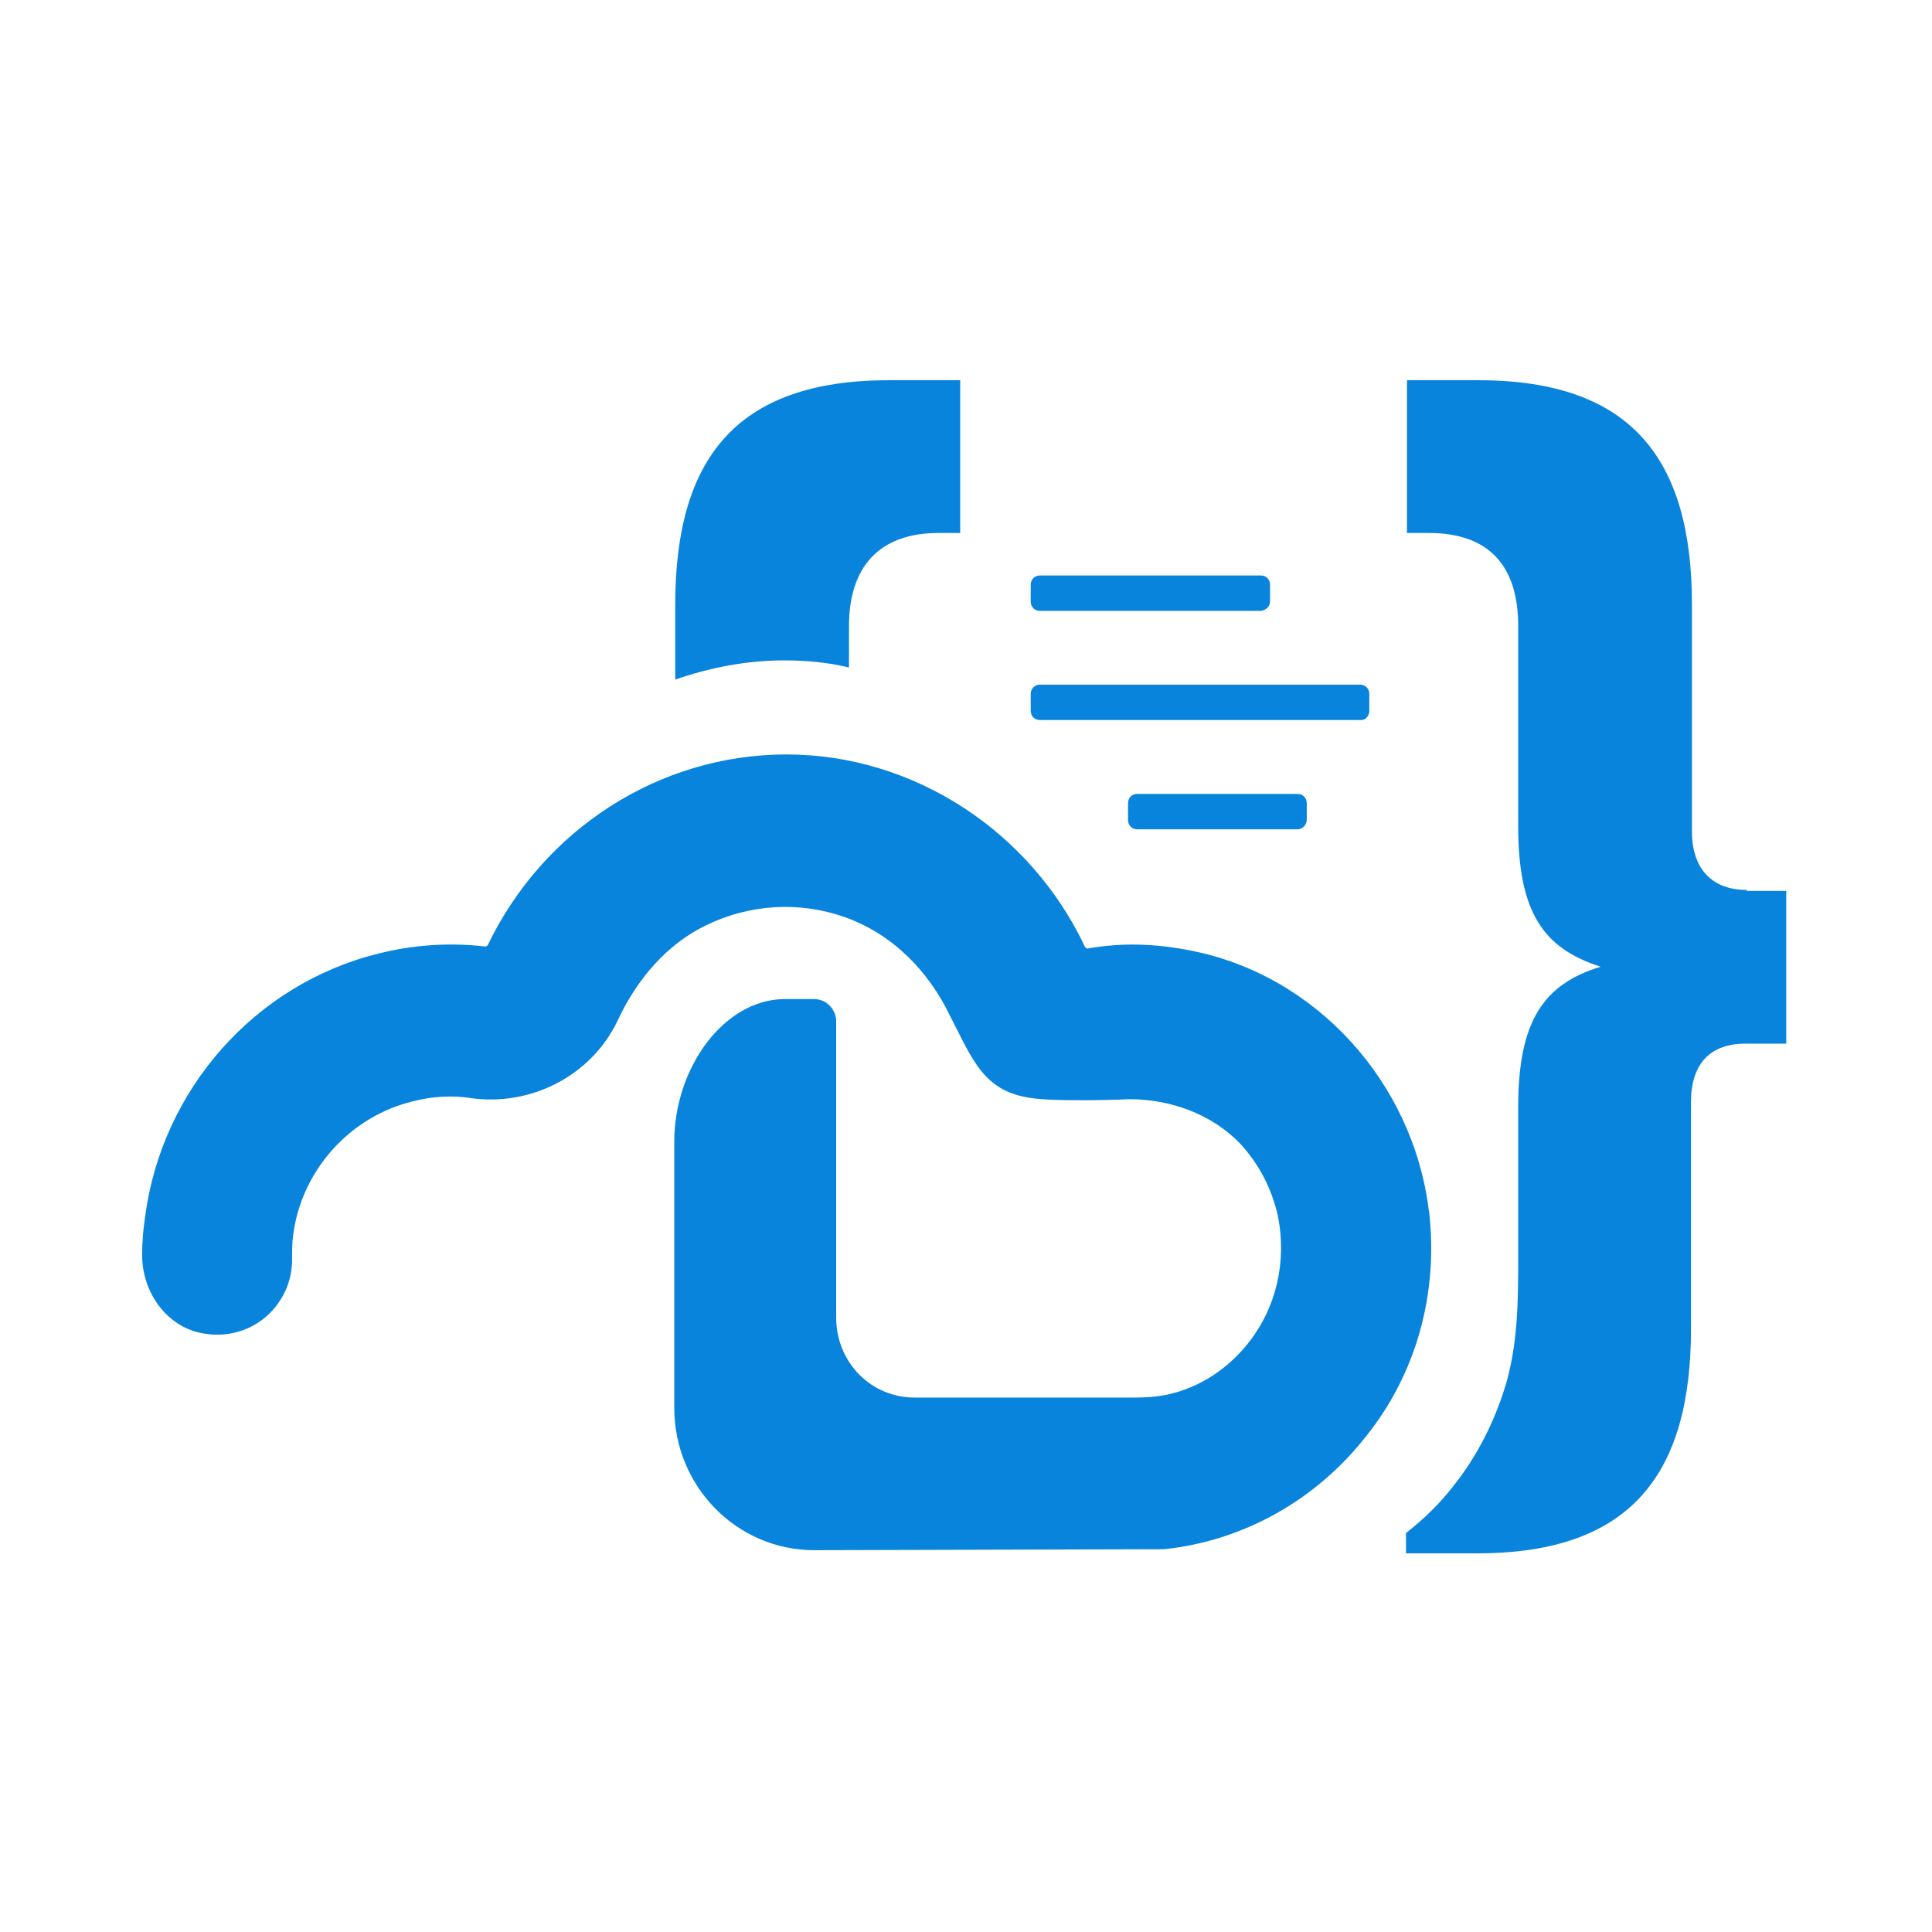 <svg width="16" height="16" viewBox="0 0 16 16" fill="none" xmlns="http://www.w3.org/2000/svg">
<path d="M14.465 7.37C14.193 7.37 14.012 7.211 14.012 6.884V5.008C14.012 3.811 13.519 3.149 12.245 3.149H11.652V4.414H11.833C12.335 4.414 12.573 4.69 12.573 5.184V6.842C12.573 7.563 12.787 7.856 13.256 8.006C12.787 8.149 12.573 8.45 12.573 9.17V10.402C12.573 10.745 12.573 11.08 12.483 11.423C12.393 11.742 12.245 12.043 12.039 12.303C11.924 12.453 11.792 12.579 11.644 12.696V12.864H12.236C13.511 12.864 14.004 12.202 14.004 11.005V9.129C14.004 8.794 14.177 8.643 14.456 8.643H14.793V7.378H14.465V7.37ZM10.436 5.059H8.61C8.6 5.059 8.591 5.057 8.582 5.053C8.573 5.049 8.564 5.044 8.557 5.037C8.551 5.03 8.545 5.021 8.542 5.012C8.538 5.003 8.536 4.993 8.536 4.984V4.841C8.536 4.799 8.569 4.766 8.61 4.766H10.444C10.485 4.766 10.518 4.799 10.518 4.841V4.984C10.518 5.025 10.477 5.059 10.436 5.059ZM10.748 6.868H9.416C9.406 6.868 9.396 6.866 9.387 6.862C9.378 6.858 9.37 6.852 9.363 6.845C9.356 6.838 9.351 6.83 9.347 6.821C9.344 6.812 9.342 6.802 9.342 6.792V6.65C9.342 6.608 9.375 6.575 9.416 6.575H10.748C10.789 6.575 10.822 6.608 10.822 6.65V6.792C10.822 6.826 10.789 6.868 10.748 6.868ZM11.274 5.963H8.61C8.6 5.963 8.591 5.961 8.582 5.957C8.573 5.954 8.564 5.948 8.557 5.941C8.551 5.934 8.545 5.926 8.542 5.917C8.538 5.908 8.536 5.898 8.536 5.888V5.746C8.536 5.704 8.569 5.67 8.61 5.67H11.266C11.307 5.67 11.34 5.704 11.34 5.745V5.888C11.34 5.921 11.315 5.963 11.274 5.963ZM6.497 5.469C6.678 5.469 6.859 5.486 7.031 5.528V5.184C7.031 4.699 7.278 4.414 7.771 4.414H7.952V3.149H7.36C6.086 3.149 5.592 3.811 5.592 5.008V5.628C5.88 5.528 6.185 5.469 6.497 5.469Z" fill="#0884DD"/>
<path d="M11.833 10.025C11.702 8.961 10.896 8.073 9.86 7.872C9.572 7.814 9.284 7.805 9.005 7.856C8.997 7.856 8.997 7.847 8.988 7.847C8.536 6.884 7.566 6.248 6.513 6.248C5.461 6.248 4.499 6.867 4.038 7.83C4.03 7.83 4.03 7.839 4.022 7.839C3.725 7.804 3.424 7.824 3.134 7.897C2.114 8.149 1.341 9.02 1.202 10.075C1.186 10.18 1.177 10.287 1.177 10.393C1.177 10.711 1.391 11.004 1.703 11.046C1.793 11.06 1.885 11.054 1.972 11.029C2.059 11.004 2.14 10.96 2.208 10.9C2.276 10.84 2.33 10.765 2.367 10.682C2.403 10.599 2.421 10.509 2.419 10.418C2.419 10.36 2.419 10.293 2.427 10.234C2.493 9.698 2.895 9.246 3.422 9.12C3.586 9.078 3.751 9.07 3.907 9.095C4.408 9.162 4.902 8.902 5.116 8.45C5.272 8.115 5.518 7.822 5.847 7.663C6.209 7.487 6.62 7.462 6.999 7.596C7.393 7.738 7.689 8.04 7.87 8.417C8.059 8.785 8.15 9.045 8.553 9.095C8.717 9.12 9.178 9.112 9.35 9.103C9.687 9.103 10.024 9.221 10.263 9.463C10.424 9.634 10.534 9.846 10.584 10.075C10.658 10.452 10.567 10.829 10.345 11.113C10.189 11.314 9.975 11.465 9.737 11.532C9.622 11.566 9.506 11.574 9.391 11.574H7.574C7.212 11.574 6.925 11.281 6.925 10.912V8.459C6.925 8.358 6.842 8.274 6.744 8.274H6.489C5.987 8.283 5.584 8.852 5.584 9.455V11.658C5.584 12.311 6.102 12.838 6.744 12.838L9.638 12.83C10.296 12.763 10.904 12.42 11.315 11.892C11.726 11.381 11.916 10.711 11.834 10.025L11.833 10.025Z" fill="#0884DD"/>
</svg>
